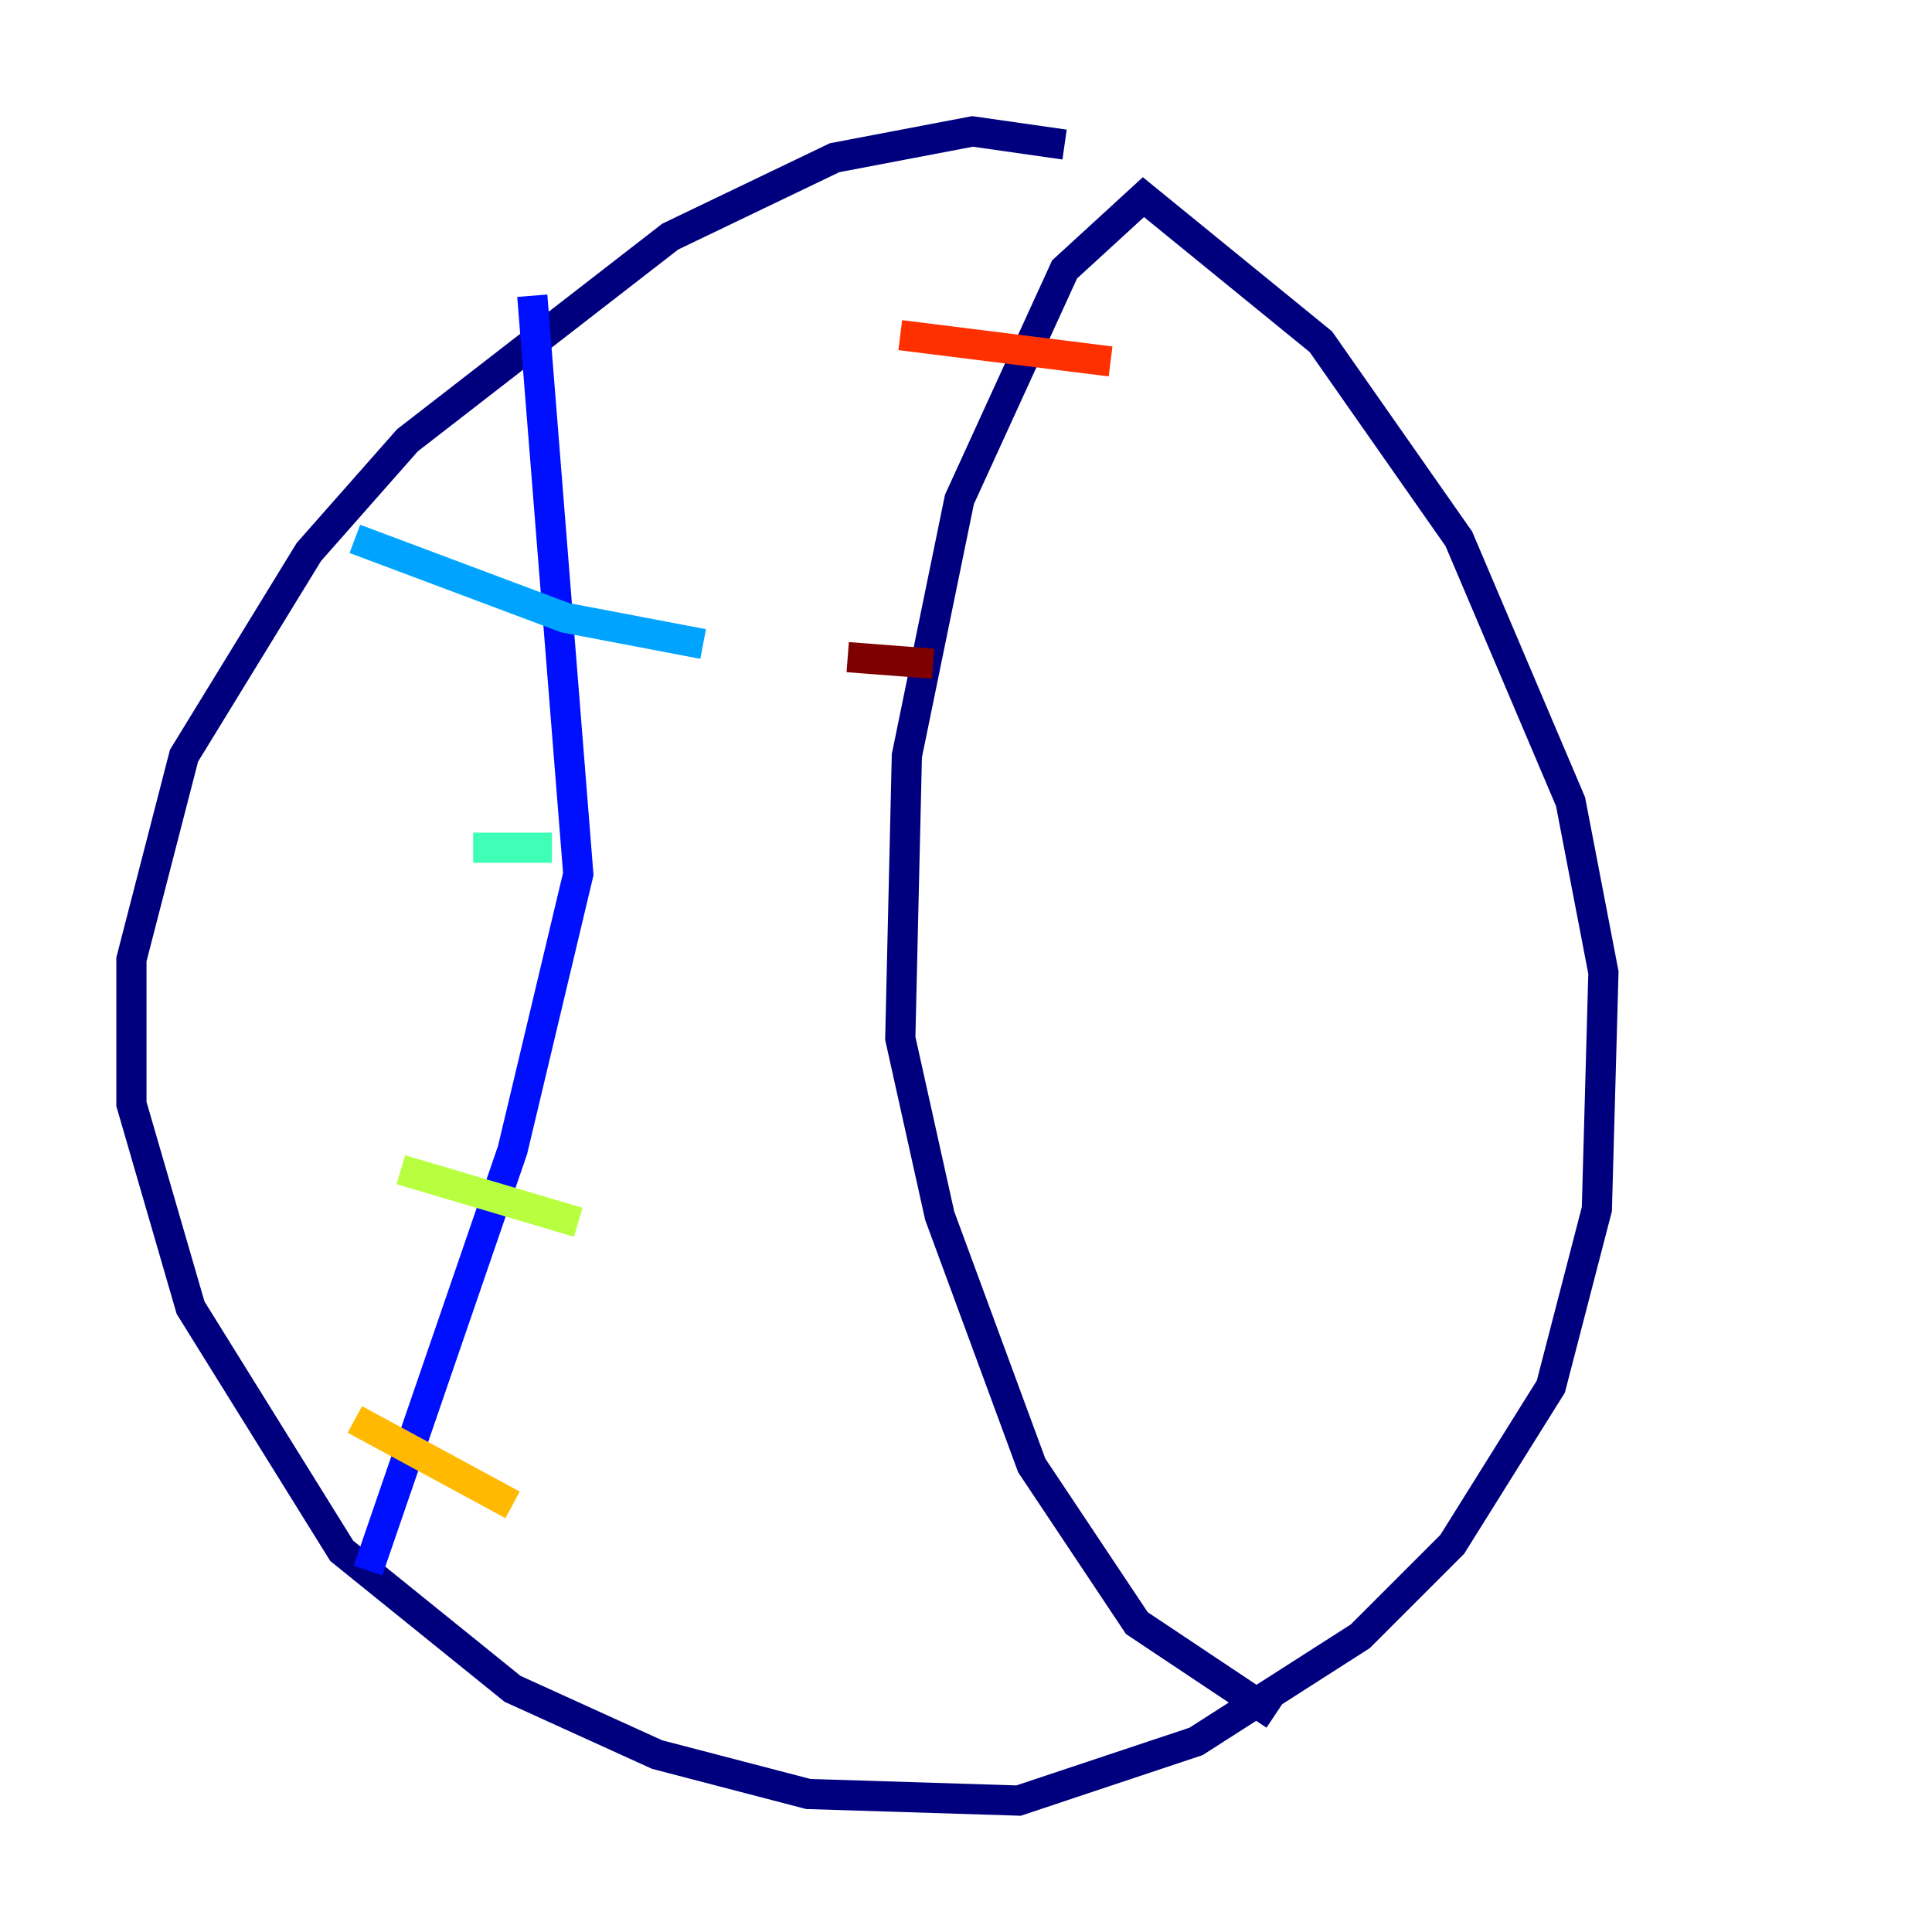<?xml version="1.0" encoding="utf-8" ?>
<svg baseProfile="tiny" height="128" version="1.2" viewBox="0,0,128,128" width="128" xmlns="http://www.w3.org/2000/svg" xmlns:ev="http://www.w3.org/2001/xml-events" xmlns:xlink="http://www.w3.org/1999/xlink"><defs /><polyline fill="none" points="70.531,9.578 64.435,8.707 55.292,10.449 44.408,15.674 26.993,29.17 20.463,36.571 12.191,50.068 8.707,63.565 8.707,73.143 12.626,86.639 22.64,102.748 33.959,111.891 43.537,116.245 53.551,118.857 67.483,119.293 79.238,115.374 90.122,108.408 96.218,102.313 102.748,91.864 105.796,80.109 106.231,64.435 104.054,53.116 96.653,35.701 87.51,22.64 75.755,13.061 70.531,17.85 63.565,33.088 60.082,50.068 59.646,68.789 62.258,80.544 68.354,97.088 75.32,107.537 84.463,113.633" stroke="#00007f" stroke-width="2" /><polyline fill="none" points="35.265,19.592 38.313,57.905 33.959,76.191 24.381,104.054" stroke="#0010ff" stroke-width="2" /><polyline fill="none" points="23.51,35.701 37.442,40.925 46.585,42.667" stroke="#00a4ff" stroke-width="2" /><polyline fill="none" points="31.347,56.163 36.571,56.163" stroke="#3fffb7" stroke-width="2" /><polyline fill="none" points="26.558,77.497 38.313,80.98" stroke="#b7ff3f" stroke-width="2" /><polyline fill="none" points="23.51,94.041 33.959,99.701" stroke="#ffb900" stroke-width="2" /><polyline fill="none" points="59.646,22.204 73.578,23.946" stroke="#ff3000" stroke-width="2" /><polyline fill="none" points="56.163,43.537 61.823,43.973" stroke="#7f0000" stroke-width="2" /></svg>